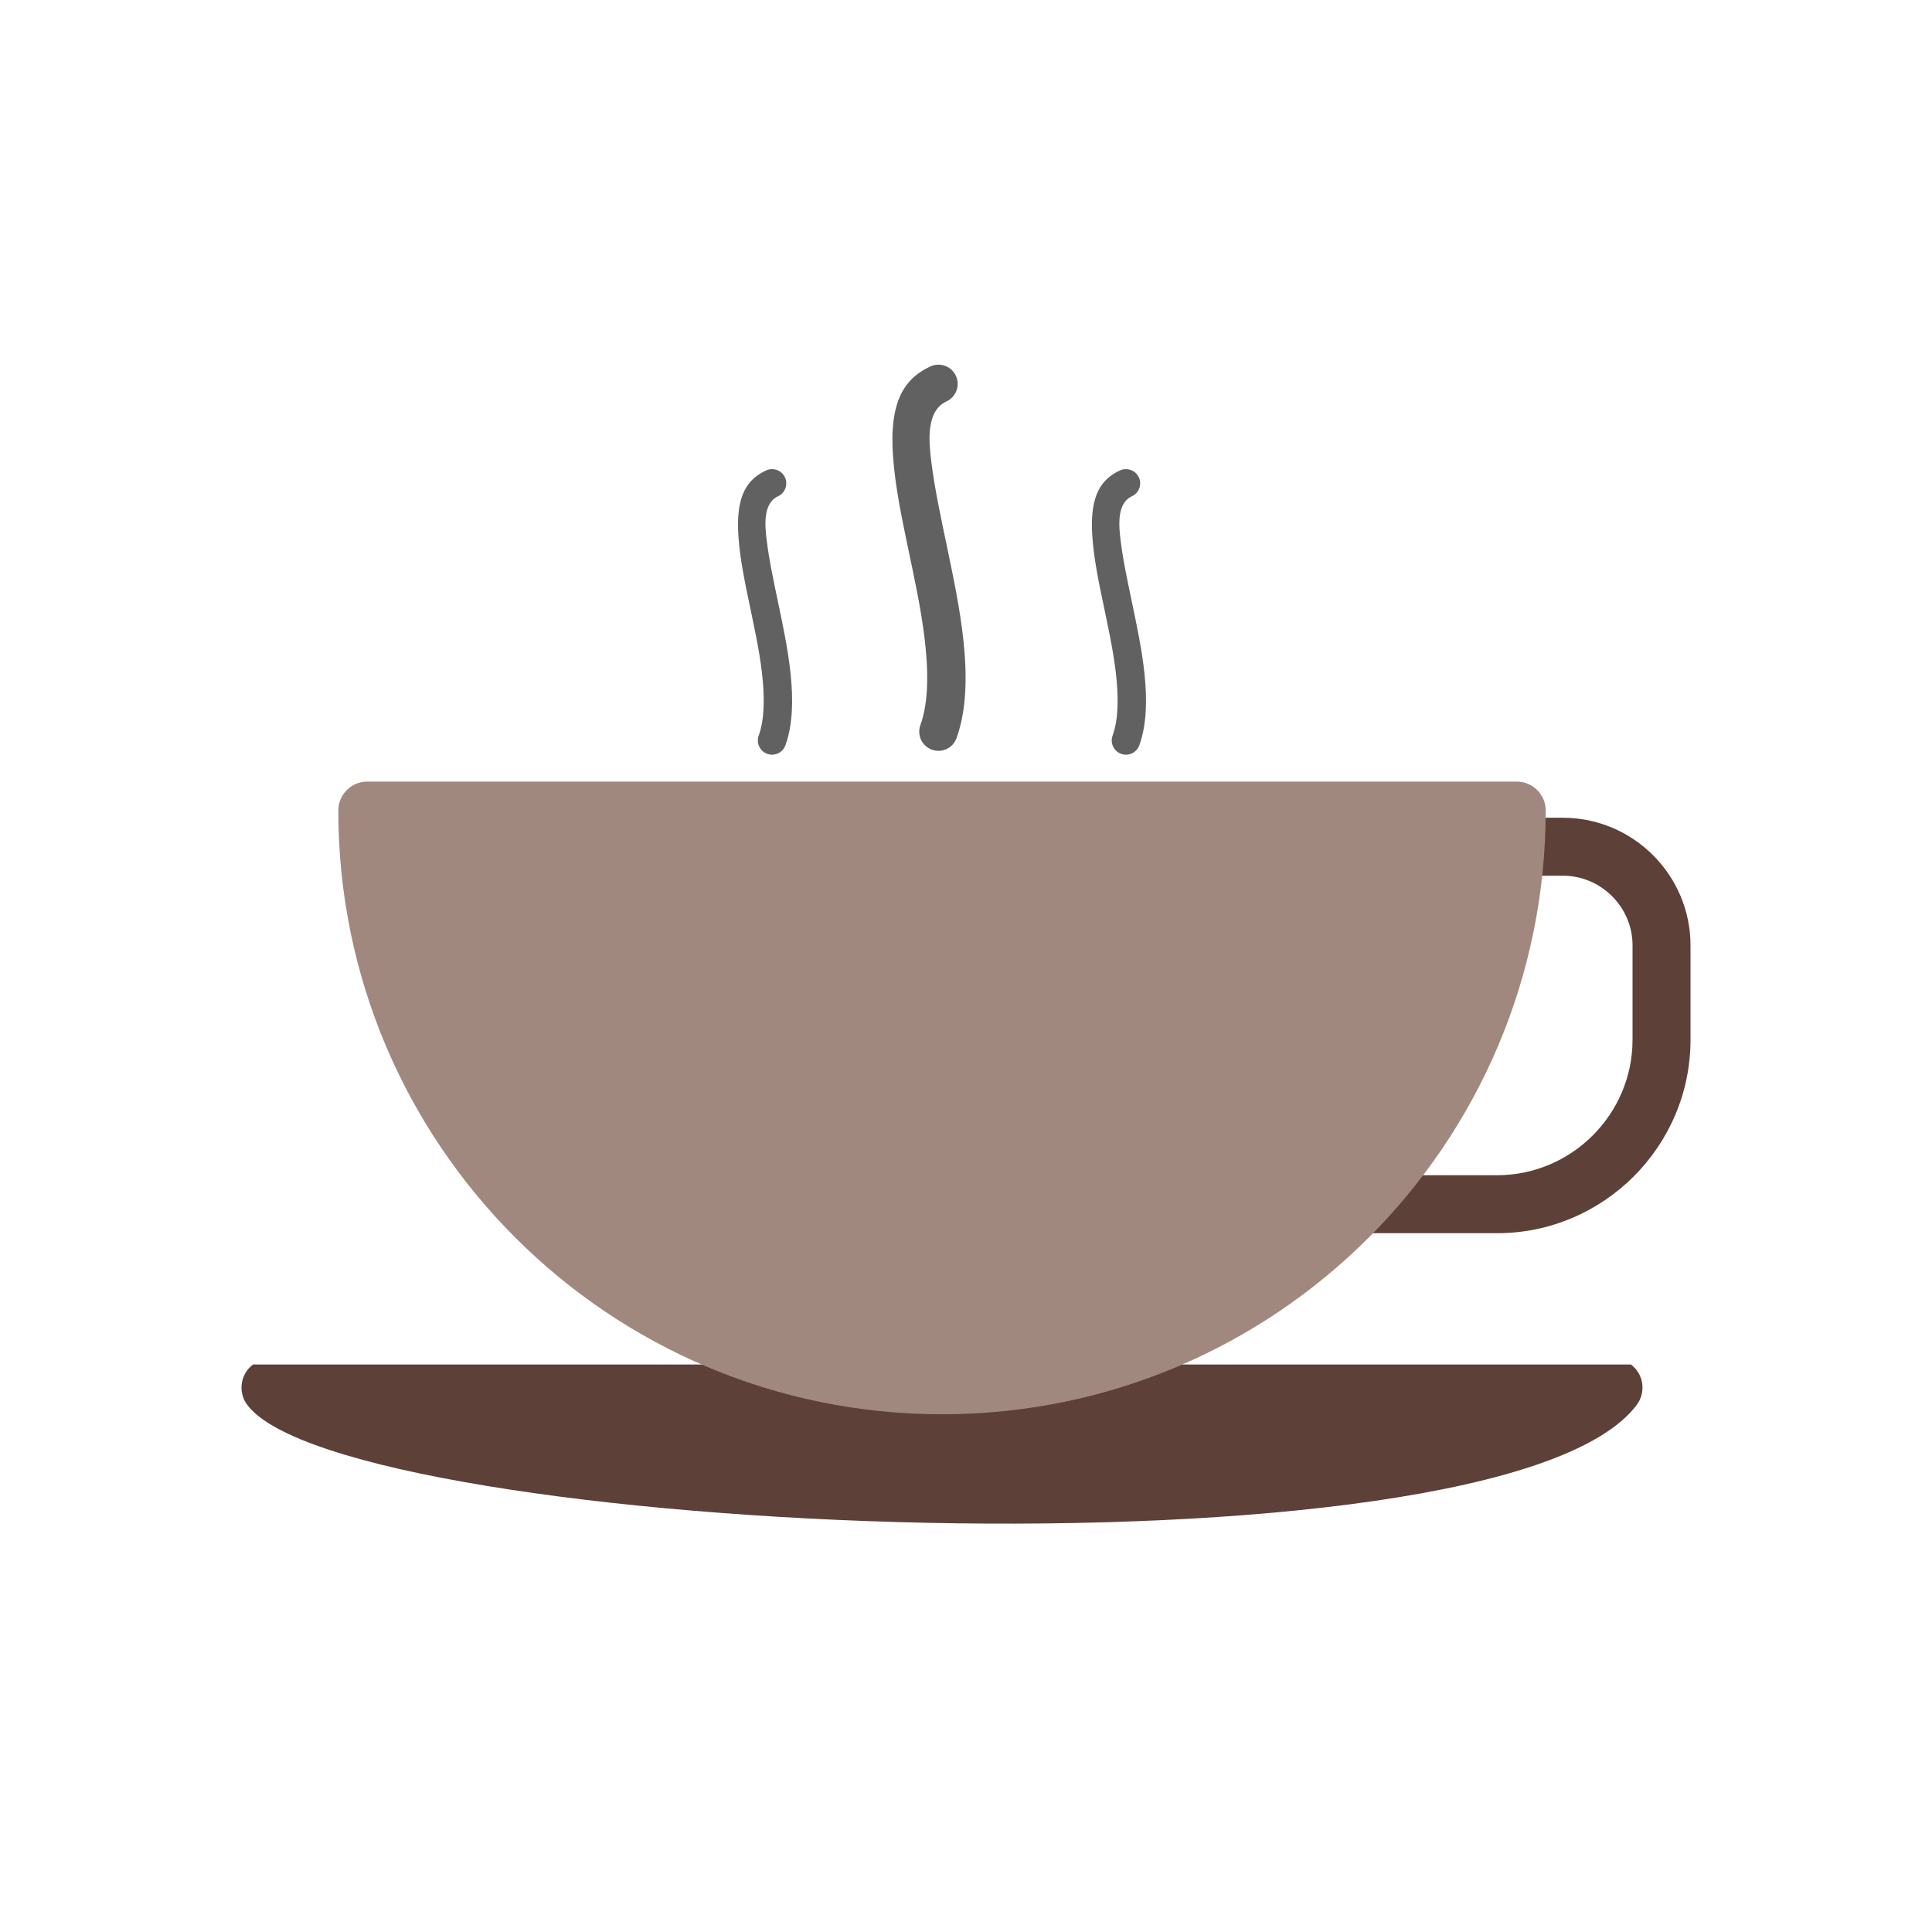 <?xml version="1.0" encoding="UTF-8"?>
<!DOCTYPE svg PUBLIC "-//W3C//DTD SVG 1.1//EN" "http://www.w3.org/Graphics/SVG/1.1/DTD/svg11.dtd">
<!-- Creator: CorelDRAW -->
<svg xmlns="http://www.w3.org/2000/svg" xml:space="preserve" width="2048px" height="2048px" style="shape-rendering:geometricPrecision; text-rendering:geometricPrecision; image-rendering:optimizeQuality; fill-rule:evenodd; clip-rule:evenodd"
viewBox="0 0 2048 2048"
 xmlns:xlink="http://www.w3.org/1999/xlink">
 <defs>
  <style type="text/css">
   <![CDATA[
    .fil0 {fill:none}
    .fil3 {fill:#616161}
    .fil1 {fill:#5D4037;fill-rule:nonzero}
    .fil2 {fill:#A1887F;fill-rule:nonzero}
   ]]>
  </style>
 </defs>
 <g id="Layer_x0020_1">
  <rect class="fil0" width="2048" height="2048"/>
  <rect class="fil0" x="255.999" y="255.999" width="1536" height="1536"/>
  <g id="_210055064">
   <path id="_210072320" class="fil1" d="M1734.99 1489.26c10.141,-13.521 7.401,-32.704 -6.12,-42.844l-1460.63 0c-13.521,10.141 -16.263,29.323 -6.122,42.844 103.668,138.366 1326.83,194.929 1472.87,0z"/>
   <path id="_210044648" class="fil1" d="M1607.53 866.844c-16.968,0 -30.723,13.755 -30.723,30.723 0,16.968 13.755,30.723 30.723,30.723l49.219 0c20.264,0 38.712,8.313 52.102,21.704 13.393,13.391 21.707,31.839 21.707,52.1l0 100.189c0,39.428 -16.156,75.3 -42.181,101.326 -26.024,26.023 -61.895,42.18 -101.322,42.18l-141.695 0c-16.966,0 -30.723,13.756 -30.723,30.724 0,16.966 13.756,30.723 30.723,30.723l141.695 0c56.388,0 107.634,-23.052 144.765,-60.183 37.133,-37.134 60.183,-88.381 60.183,-144.769l0 -100.189c0,-37.222 -15.208,-71.043 -39.71,-95.543 -24.498,-24.498 -58.319,-39.706 -95.545,-39.706l-49.219 0z"/>
   <path id="_210050240" class="fil2" d="M1638.51 859.236c0,176.712 -71.632,336.701 -187.439,452.508 -115.807,115.807 -275.797,187.438 -452.511,187.438 -176.712,0 -336.698,-71.63 -452.507,-187.438 -115.808,-115.808 -187.438,-275.796 -187.438,-452.508 0,-16.968 13.755,-30.723 30.723,-30.723l1218.45 0c16.966,0 30.723,13.755 30.723,30.723z"/>
   <g>
    <path id="_210059360" class="fil3" d="M1003.35 425.488c10.221,-4.71 14.687,-16.848 9.976,-27.065 -4.716,-10.224 -16.851,-14.688 -27.073,-9.978 -11.42,5.264 -20.962,12.626 -27.773,23.301 -12.704,19.912 -13.428,47.772 -11.928,70.588 2.267,34.433 10.105,69.979 17.099,103.762 10.436,50.405 29.79,133.4 12.005,182.501 -3.833,10.583 1.619,22.26 12.206,26.098 10.574,3.834 22.256,-1.622 26.087,-12.201 21.397,-59.081 2.163,-143.726 -10.402,-204.423 -6.045,-29.193 -12.697,-59.291 -16.338,-88.863 -2.444,-19.859 -6.207,-53.42 16.142,-63.719z"/>
    <path id="_210053096" class="fil3" d="M824.728 526.074c7.558,-3.483 10.86,-12.458 7.376,-20.014 -3.487,-7.56 -12.46,-10.861 -20.02,-7.378 -8.445,3.893 -15.501,9.337 -20.537,17.23 -9.395,14.725 -9.93,35.327 -8.82,52.198 1.676,25.463 7.473,51.748 12.645,76.73 7.717,37.273 22.028,98.646 8.876,134.954 -2.833,7.826 1.199,16.461 9.026,19.298 7.82,2.836 16.457,-1.199 19.291,-9.021 15.823,-43.689 1.599,-106.283 -7.693,-151.166 -4.469,-21.587 -9.389,-43.845 -12.08,-65.712 -1.808,-14.685 -4.591,-39.503 11.936,-47.119z"/>
    <path id="_210052640" class="fil3" d="M1199.87 526.074c7.558,-3.483 10.86,-12.458 7.376,-20.014 -3.487,-7.56 -12.46,-10.861 -20.018,-7.378 -8.446,3.893 -15.502,9.337 -20.538,17.23 -9.395,14.725 -9.928,35.327 -8.819,52.198 1.675,25.463 7.473,51.748 12.644,76.73 7.717,37.273 22.028,98.646 8.876,134.954 -2.833,7.826 1.199,16.461 9.026,19.298 7.82,2.836 16.457,-1.199 19.291,-9.021 15.823,-43.689 1.599,-106.283 -7.693,-151.166 -4.469,-21.587 -9.387,-43.845 -12.08,-65.712 -1.808,-14.685 -4.591,-39.503 11.936,-47.119z"/>
   </g>
  </g>
 </g>
</svg>
